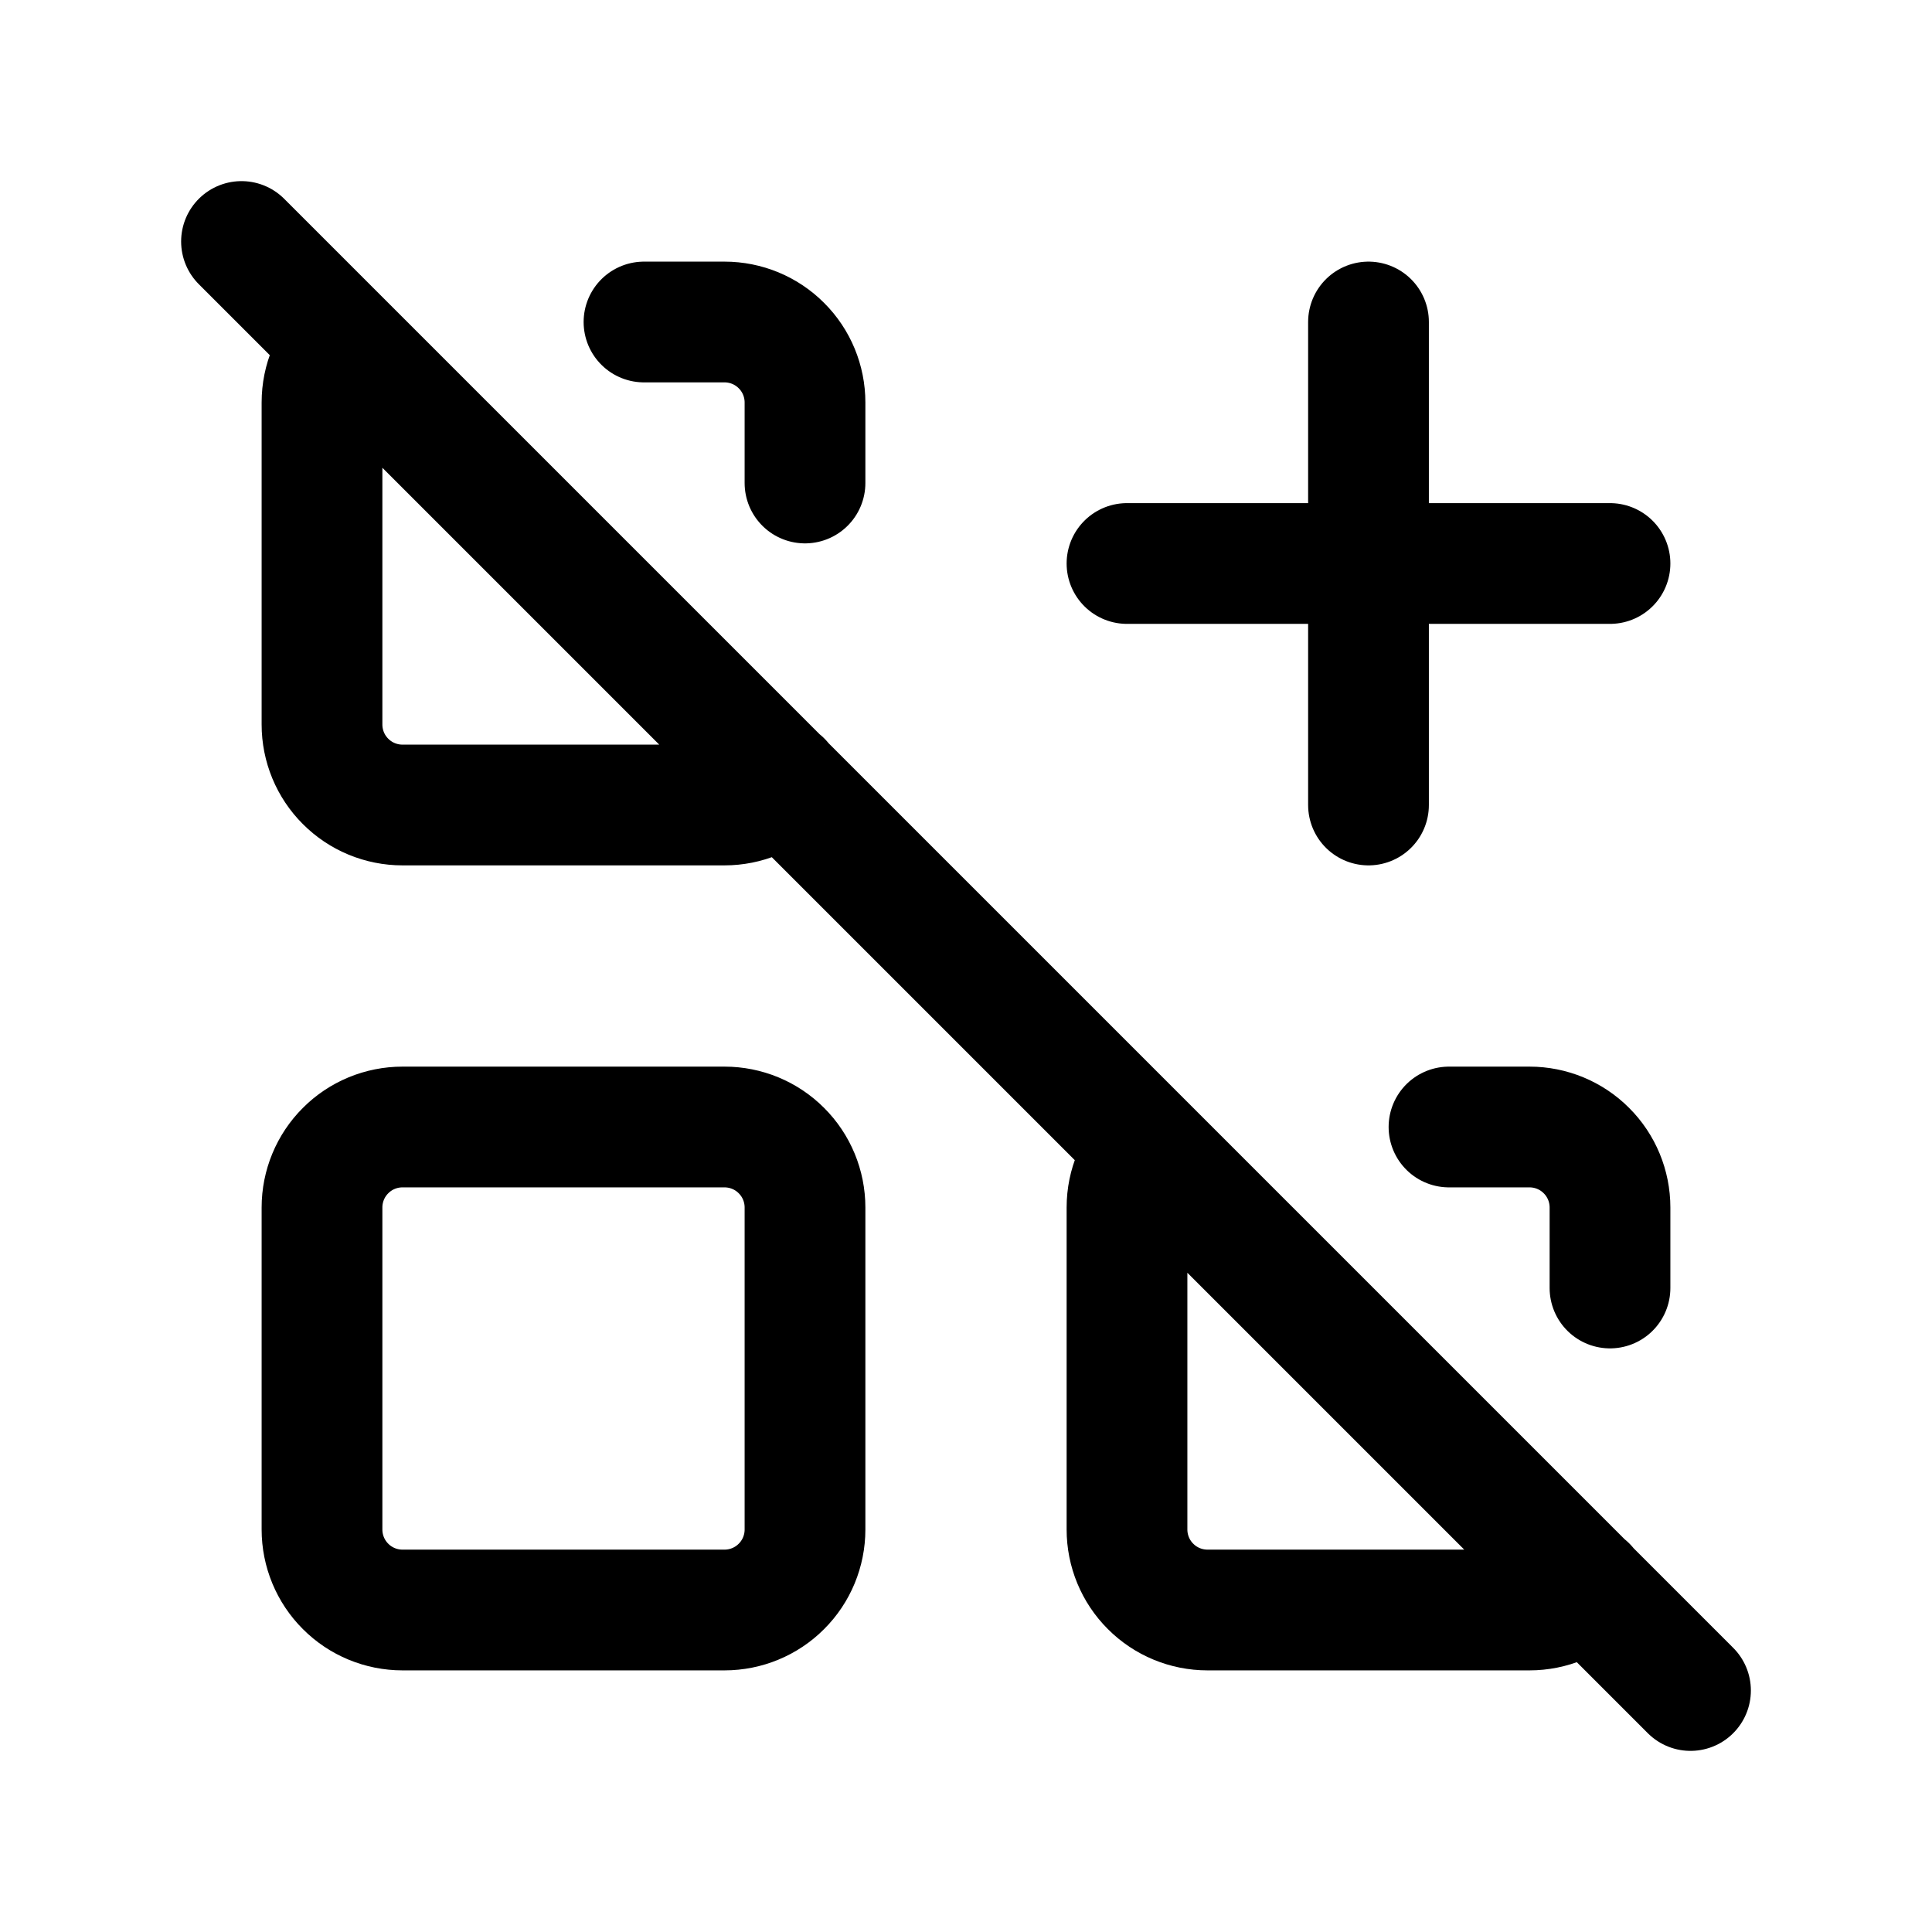 <svg width="24" height="24" viewBox="0 0 24 24" fill="none" xmlns="http://www.w3.org/2000/svg">
<path d="M8 4H9C9.265 4 9.52 4.105 9.707 4.293C9.895 4.48 10 4.735 10 5V6M9.71 9.704C9.617 9.798 9.506 9.872 9.385 9.923C9.263 9.974 9.132 10 9 10H5C4.735 10 4.48 9.895 4.293 9.707C4.105 9.52 4 9.265 4 9V5C4 4.724 4.111 4.475 4.292 4.294M18 14H19C19.265 14 19.52 14.105 19.707 14.293C19.895 14.48 20 14.735 20 15V16M19.71 19.704C19.617 19.798 19.506 19.872 19.385 19.923C19.263 19.974 19.132 20 19 20H15C14.735 20 14.48 19.895 14.293 19.707C14.105 19.52 14 19.265 14 19V15C14 14.724 14.111 14.475 14.292 14.294M14 7H20M17 4V10M3 3L21 21M4 15C4 14.735 4.105 14.48 4.293 14.293C4.48 14.105 4.735 14 5 14H9C9.265 14 9.52 14.105 9.707 14.293C9.895 14.48 10 14.735 10 15V19C10 19.265 9.895 19.52 9.707 19.707C9.52 19.895 9.265 20 9 20H5C4.735 20 4.48 19.895 4.293 19.707C4.105 19.52 4 19.265 4 19V15Z" stroke="currentColor" stroke-width="1.5" stroke-linecap="round" stroke-linejoin="round"/>
</svg>
